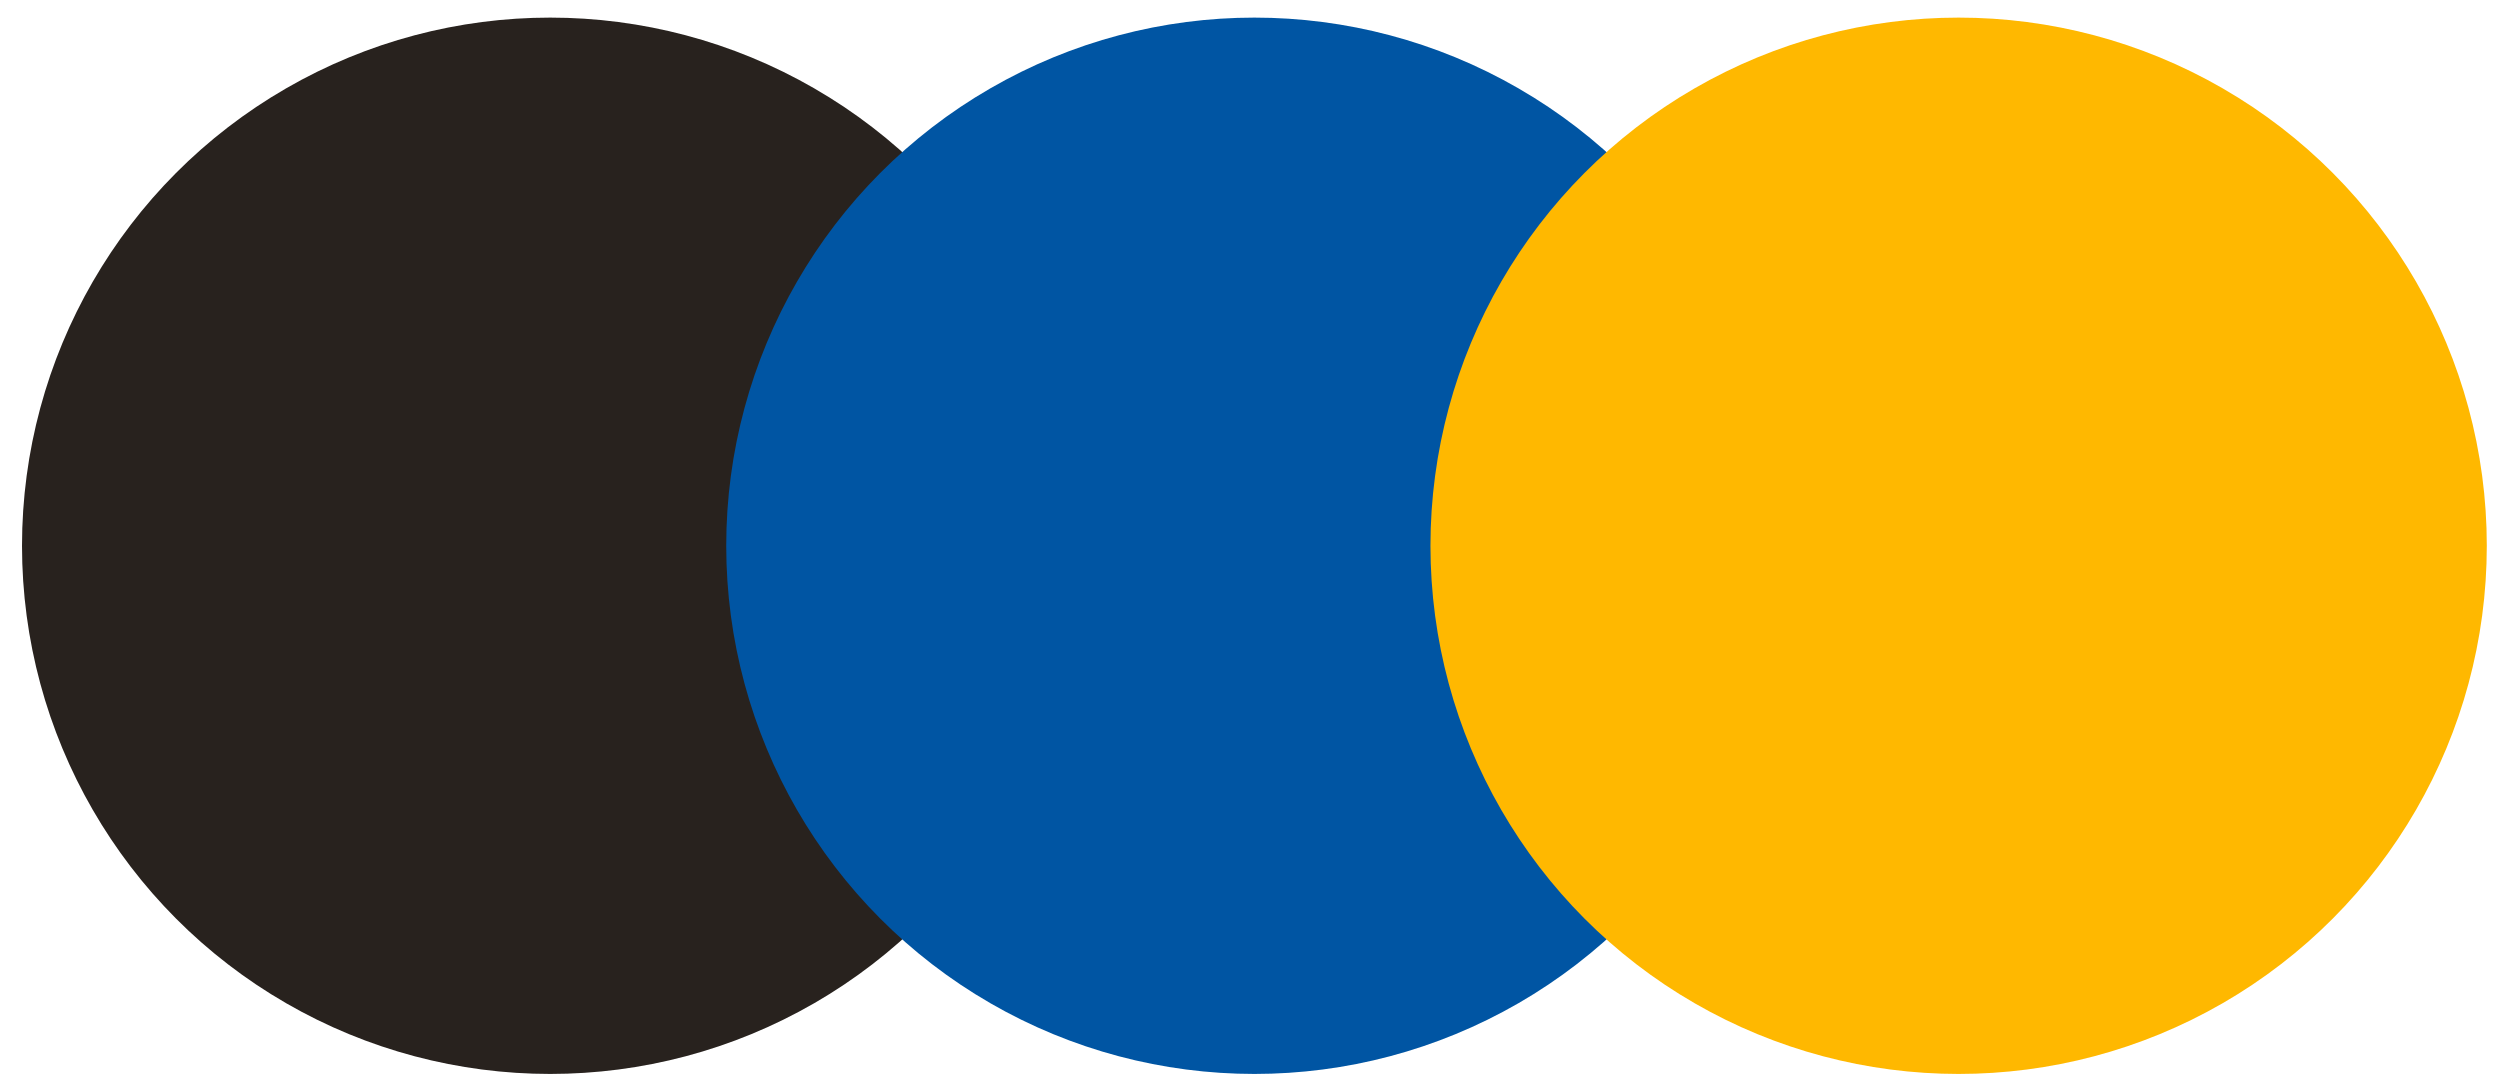 <svg width="71" height="31" viewBox="0 0 71 31" fill="none" xmlns="http://www.w3.org/2000/svg">
<circle cx="15.625" cy="15.5" r="15" fill="#28221E"/>
<circle cx="35.625" cy="15.5" r="15" fill="#0055A3"/>
<circle cx="55.625" cy="15.5" r="15" fill="#FFB800"/>
</svg>
